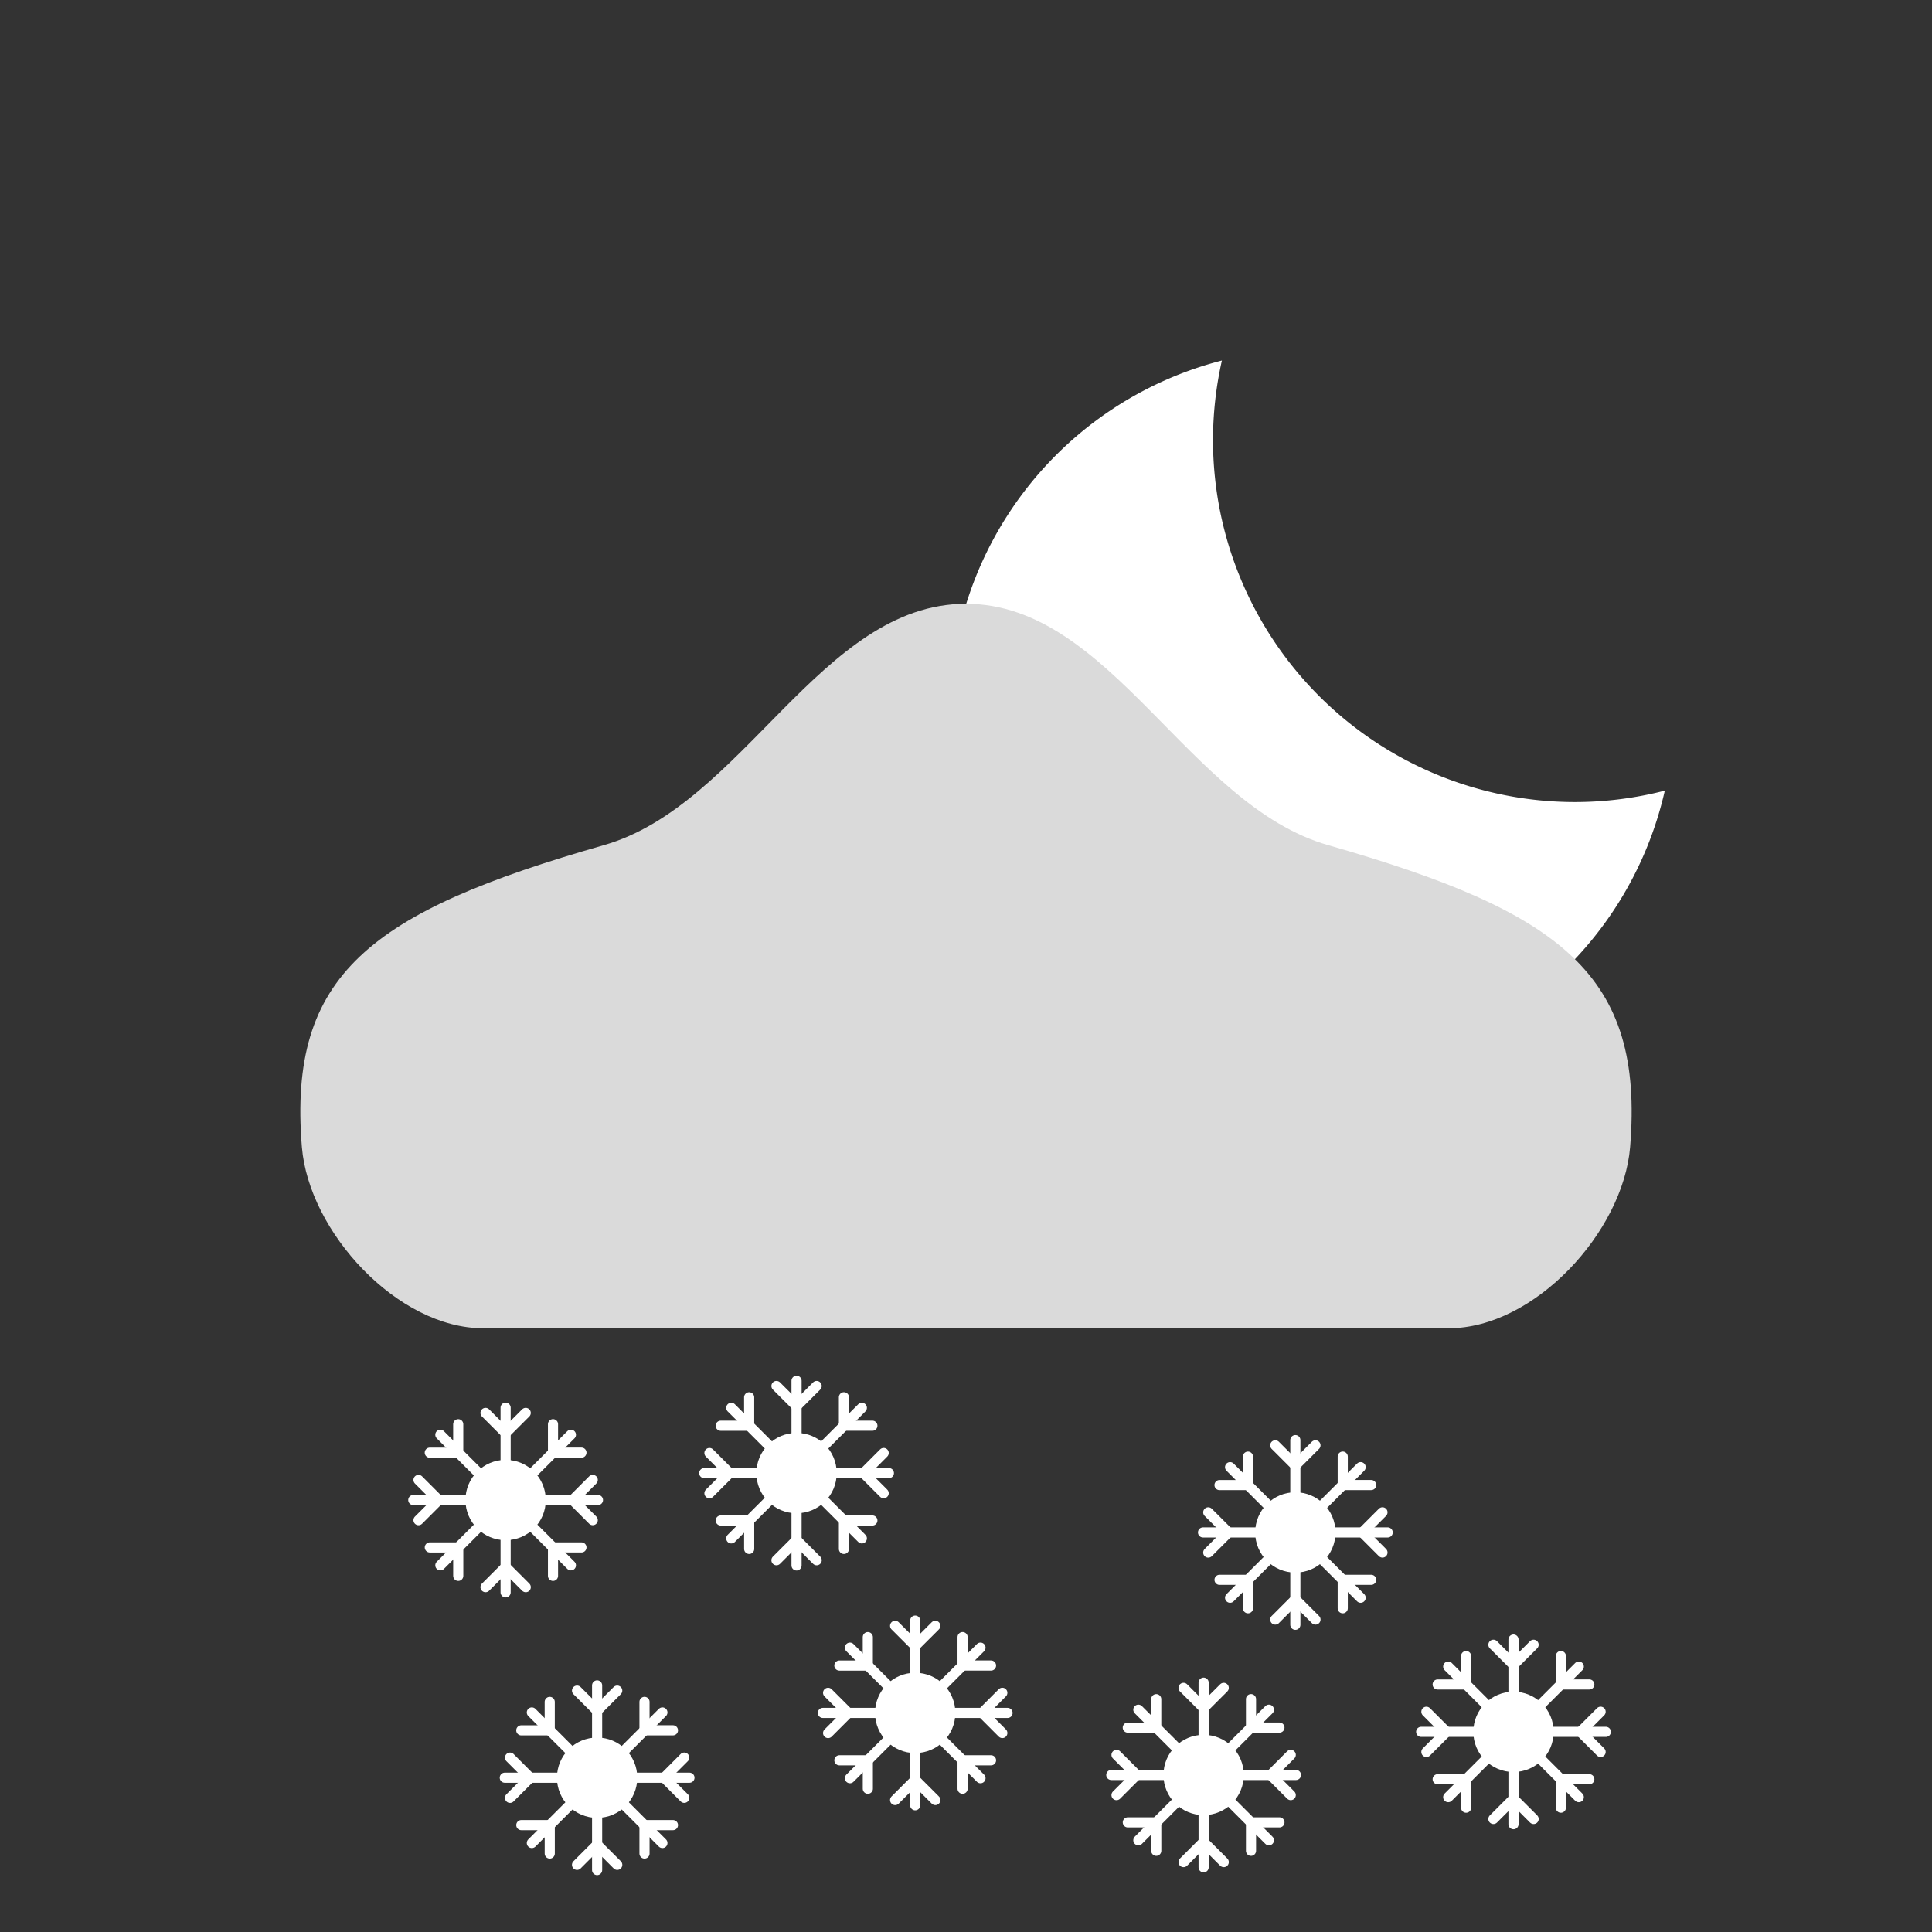 <?xml version="1.0" encoding="UTF-8" standalone="no"?>
<svg
   xmlns:dc="http://purl.org/dc/elements/1.1/"
   xmlns:cc="http://creativecommons.org/ns#"
   xmlns:rdf="http://www.w3.org/1999/02/22-rdf-syntax-ns#"
   xmlns:svg="http://www.w3.org/2000/svg"
   xmlns="http://www.w3.org/2000/svg"
   xmlns:sodipodi="http://sodipodi.sourceforge.net/DTD/sodipodi-0.dtd"
   xmlns:inkscape="http://www.inkscape.org/namespaces/inkscape"
   width="32"
   height="32"
   viewBox="0 0 8.467 8.467"
   version="1.1"
   id="svg8"
   inkscape:version="1.0 (4035a4fb49, 2020-05-01)"
   sodipodi:docname="86_night.svg">
  <rect x="0" y="0" width="8.467" height="8.467" fill="#333333" stroke="none"/>
  <defs
     id="defs2" />
  <sodipodi:namedview
     id="base"
     pagecolor="#ffffff"
     bordercolor="#666666"
     borderopacity="1.0"
     inkscape:pageopacity="0.0"
     inkscape:pageshadow="2"
     inkscape:zoom="22.4"
     inkscape:cx="13.318509"
     inkscape:cy="20.582906"
     inkscape:document-units="mm"
     inkscape:current-layer="layer1"
     inkscape:document-rotation="0"
     showgrid="false"
     units="px"
     inkscape:window-width="1920"
     inkscape:window-height="974"
     inkscape:window-x="-11"
     inkscape:window-y="-11"
     inkscape:window-maximized="1" />
  <g
     inkscape:label="Layer 1"
     inkscape:groupmode="layer"
     id="layer1">
    <g
       id="g873"
       transform="matrix(0.111,0,0,0.111,1.746,6.104)">
      <circle
         r="1.586"
         cy="4.233"
         cx="4.233"
         id="path833"
         style="fill:#ffffff;fill-opacity:1;stroke:none;stroke-width:0.58;stroke-linecap:round" />
      <path
         style="fill:none;stroke:#ffffff;stroke-width:0.4;stroke-linecap:round;stroke-linejoin:miter;stroke-miterlimit:4;stroke-dasharray:none;stroke-opacity:1"
         d="M 4.233,7.879 V 0.588"
         id="path837"
         sodipodi:nodetypes="cc" />
      <path
         style="fill:none;stroke:#ffffff;stroke-width:0.4;stroke-linecap:round;stroke-linejoin:miter;stroke-miterlimit:4;stroke-dasharray:none;stroke-opacity:1"
         d="m 3.44,7.673 0.794,-0.794 0.794,0.794"
         id="path836-4"
         sodipodi:nodetypes="ccc" />
      <path
         sodipodi:nodetypes="ccc"
         id="path840"
         d="M 5.027,0.794 4.233,1.587 3.44,0.794"
         style="fill:none;stroke:#ffffff;stroke-width:0.4;stroke-linecap:round;stroke-linejoin:miter;stroke-miterlimit:4;stroke-dasharray:none;stroke-opacity:1" />
      <path
         sodipodi:nodetypes="cc"
         id="path842"
         d="M 7.879,4.233 H 0.588"
         style="fill:none;stroke:#ffffff;stroke-width:0.4;stroke-linecap:round;stroke-linejoin:miter;stroke-miterlimit:4;stroke-dasharray:none;stroke-opacity:1" />
      <path
         sodipodi:nodetypes="ccc"
         id="path844"
         d="m 7.673,5.027 -0.794,-0.794 0.794,-0.794"
         style="fill:none;stroke:#ffffff;stroke-width:0.4;stroke-linecap:round;stroke-linejoin:miter;stroke-miterlimit:4;stroke-dasharray:none;stroke-opacity:1" />
      <path
         style="fill:none;stroke:#ffffff;stroke-width:0.4;stroke-linecap:round;stroke-linejoin:miter;stroke-miterlimit:4;stroke-dasharray:none;stroke-opacity:1"
         d="m 0.794,3.44 0.794,0.794 -0.794,0.794"
         id="path846"
         sodipodi:nodetypes="ccc" />
      <path
         style="fill:none;stroke:#ffffff;stroke-width:0.4;stroke-linecap:round;stroke-linejoin:miter;stroke-miterlimit:4;stroke-dasharray:none;stroke-opacity:1"
         d="M 6.811,1.656 1.656,6.811"
         id="path848"
         sodipodi:nodetypes="cc" />
      <path
         style="fill:none;stroke:#ffffff;stroke-width:0.4;stroke-linecap:round;stroke-linejoin:miter;stroke-miterlimit:4;stroke-dasharray:none;stroke-opacity:1"
         d="M 7.227,2.362 H 6.104 v -1.123"
         id="path850"
         sodipodi:nodetypes="ccc" />
      <path
         sodipodi:nodetypes="ccc"
         id="path852"
         d="m 1.24,6.104 h 1.123 v 1.123"
         style="fill:none;stroke:#ffffff;stroke-width:0.4;stroke-linecap:round;stroke-linejoin:miter;stroke-miterlimit:4;stroke-dasharray:none;stroke-opacity:1" />
      <path
         sodipodi:nodetypes="cc"
         id="path854"
         d="M 1.656,1.656 6.811,6.811"
         style="fill:none;stroke:#ffffff;stroke-width:0.4;stroke-linecap:round;stroke-linejoin:miter;stroke-miterlimit:4;stroke-dasharray:none;stroke-opacity:1" />
      <path
         sodipodi:nodetypes="ccc"
         id="path856"
         d="m 2.362,1.24 v 1.123 h -1.123"
         style="fill:none;stroke:#ffffff;stroke-width:0.4;stroke-linecap:round;stroke-linejoin:miter;stroke-miterlimit:4;stroke-dasharray:none;stroke-opacity:1" />
      <path
         style="fill:none;stroke:#ffffff;stroke-width:0.4;stroke-linecap:round;stroke-linejoin:miter;stroke-miterlimit:4;stroke-dasharray:none;stroke-opacity:1"
         d="M 6.104,7.227 V 6.104 H 7.227"
         id="path858"
         sodipodi:nodetypes="ccc" />
    </g>
    <g
       transform="matrix(0.111,0,0,0.111,3.541,7.037)"
       id="g1621">
      <circle
         style="fill:#ffffff;fill-opacity:1;stroke:none;stroke-width:0.58;stroke-linecap:round"
         id="circle1595"
         cx="4.233"
         cy="4.233"
         r="1.586" />
      <path
         sodipodi:nodetypes="cc"
         id="path1597"
         d="M 4.233,7.879 V 0.588"
         style="fill:none;stroke:#ffffff;stroke-width:0.4;stroke-linecap:round;stroke-linejoin:miter;stroke-miterlimit:4;stroke-dasharray:none;stroke-opacity:1" />
      <path
         sodipodi:nodetypes="ccc"
         id="path1599"
         d="m 3.44,7.673 0.794,-0.794 0.794,0.794"
         style="fill:none;stroke:#ffffff;stroke-width:0.4;stroke-linecap:round;stroke-linejoin:miter;stroke-miterlimit:4;stroke-dasharray:none;stroke-opacity:1" />
      <path
         style="fill:none;stroke:#ffffff;stroke-width:0.4;stroke-linecap:round;stroke-linejoin:miter;stroke-miterlimit:4;stroke-dasharray:none;stroke-opacity:1"
         d="M 5.027,0.794 4.233,1.587 3.44,0.794"
         id="path1601"
         sodipodi:nodetypes="ccc" />
      <path
         style="fill:none;stroke:#ffffff;stroke-width:0.4;stroke-linecap:round;stroke-linejoin:miter;stroke-miterlimit:4;stroke-dasharray:none;stroke-opacity:1"
         d="M 7.879,4.233 H 0.588"
         id="path1603"
         sodipodi:nodetypes="cc" />
      <path
         style="fill:none;stroke:#ffffff;stroke-width:0.4;stroke-linecap:round;stroke-linejoin:miter;stroke-miterlimit:4;stroke-dasharray:none;stroke-opacity:1"
         d="m 7.673,5.027 -0.794,-0.794 0.794,-0.794"
         id="path1605"
         sodipodi:nodetypes="ccc" />
      <path
         sodipodi:nodetypes="ccc"
         id="path1607"
         d="m 0.794,3.44 0.794,0.794 -0.794,0.794"
         style="fill:none;stroke:#ffffff;stroke-width:0.4;stroke-linecap:round;stroke-linejoin:miter;stroke-miterlimit:4;stroke-dasharray:none;stroke-opacity:1" />
      <path
         sodipodi:nodetypes="cc"
         id="path1609"
         d="M 6.811,1.656 1.656,6.811"
         style="fill:none;stroke:#ffffff;stroke-width:0.4;stroke-linecap:round;stroke-linejoin:miter;stroke-miterlimit:4;stroke-dasharray:none;stroke-opacity:1" />
      <path
         sodipodi:nodetypes="ccc"
         id="path1611"
         d="M 7.227,2.362 H 6.104 v -1.123"
         style="fill:none;stroke:#ffffff;stroke-width:0.4;stroke-linecap:round;stroke-linejoin:miter;stroke-miterlimit:4;stroke-dasharray:none;stroke-opacity:1" />
      <path
         style="fill:none;stroke:#ffffff;stroke-width:0.4;stroke-linecap:round;stroke-linejoin:miter;stroke-miterlimit:4;stroke-dasharray:none;stroke-opacity:1"
         d="m 1.24,6.104 h 1.123 v 1.123"
         id="path1613"
         sodipodi:nodetypes="ccc" />
      <path
         style="fill:none;stroke:#ffffff;stroke-width:0.4;stroke-linecap:round;stroke-linejoin:miter;stroke-miterlimit:4;stroke-dasharray:none;stroke-opacity:1"
         d="M 1.656,1.656 6.811,6.811"
         id="path1615"
         sodipodi:nodetypes="cc" />
      <path
         style="fill:none;stroke:#ffffff;stroke-width:0.4;stroke-linecap:round;stroke-linejoin:miter;stroke-miterlimit:4;stroke-dasharray:none;stroke-opacity:1"
         d="m 2.362,1.24 v 1.123 h -1.123"
         id="path1617"
         sodipodi:nodetypes="ccc" />
      <path
         sodipodi:nodetypes="ccc"
         id="path1619"
         d="M 6.104,7.227 V 6.104 H 7.227"
         style="fill:none;stroke:#ffffff;stroke-width:0.4;stroke-linecap:round;stroke-linejoin:miter;stroke-miterlimit:4;stroke-dasharray:none;stroke-opacity:1" />
    </g>
    <g
       id="g1649"
       transform="matrix(0.111,0,0,0.111,5.207,6.246)">
      <circle
         r="1.586"
         cy="4.233"
         cx="4.233"
         id="circle1623"
         style="fill:#ffffff;fill-opacity:1;stroke:none;stroke-width:0.58;stroke-linecap:round" />
      <path
         style="fill:none;stroke:#ffffff;stroke-width:0.4;stroke-linecap:round;stroke-linejoin:miter;stroke-miterlimit:4;stroke-dasharray:none;stroke-opacity:1"
         d="M 4.233,7.879 V 0.588"
         id="path1625"
         sodipodi:nodetypes="cc" />
      <path
         style="fill:none;stroke:#ffffff;stroke-width:0.4;stroke-linecap:round;stroke-linejoin:miter;stroke-miterlimit:4;stroke-dasharray:none;stroke-opacity:1"
         d="m 3.44,7.673 0.794,-0.794 0.794,0.794"
         id="path1627"
         sodipodi:nodetypes="ccc" />
      <path
         sodipodi:nodetypes="ccc"
         id="path1629"
         d="M 5.027,0.794 4.233,1.587 3.44,0.794"
         style="fill:none;stroke:#ffffff;stroke-width:0.4;stroke-linecap:round;stroke-linejoin:miter;stroke-miterlimit:4;stroke-dasharray:none;stroke-opacity:1" />
      <path
         sodipodi:nodetypes="cc"
         id="path1631"
         d="M 7.879,4.233 H 0.588"
         style="fill:none;stroke:#ffffff;stroke-width:0.4;stroke-linecap:round;stroke-linejoin:miter;stroke-miterlimit:4;stroke-dasharray:none;stroke-opacity:1" />
      <path
         sodipodi:nodetypes="ccc"
         id="path1633"
         d="m 7.673,5.027 -0.794,-0.794 0.794,-0.794"
         style="fill:none;stroke:#ffffff;stroke-width:0.4;stroke-linecap:round;stroke-linejoin:miter;stroke-miterlimit:4;stroke-dasharray:none;stroke-opacity:1" />
      <path
         style="fill:none;stroke:#ffffff;stroke-width:0.4;stroke-linecap:round;stroke-linejoin:miter;stroke-miterlimit:4;stroke-dasharray:none;stroke-opacity:1"
         d="m 0.794,3.44 0.794,0.794 -0.794,0.794"
         id="path1635"
         sodipodi:nodetypes="ccc" />
      <path
         style="fill:none;stroke:#ffffff;stroke-width:0.4;stroke-linecap:round;stroke-linejoin:miter;stroke-miterlimit:4;stroke-dasharray:none;stroke-opacity:1"
         d="M 6.811,1.656 1.656,6.811"
         id="path1637"
         sodipodi:nodetypes="cc" />
      <path
         style="fill:none;stroke:#ffffff;stroke-width:0.4;stroke-linecap:round;stroke-linejoin:miter;stroke-miterlimit:4;stroke-dasharray:none;stroke-opacity:1"
         d="M 7.227,2.362 H 6.104 v -1.123"
         id="path1639"
         sodipodi:nodetypes="ccc" />
      <path
         sodipodi:nodetypes="ccc"
         id="path1641"
         d="m 1.24,6.104 h 1.123 v 1.123"
         style="fill:none;stroke:#ffffff;stroke-width:0.4;stroke-linecap:round;stroke-linejoin:miter;stroke-miterlimit:4;stroke-dasharray:none;stroke-opacity:1" />
      <path
         sodipodi:nodetypes="cc"
         id="path1643"
         d="M 1.656,1.656 6.811,6.811"
         style="fill:none;stroke:#ffffff;stroke-width:0.4;stroke-linecap:round;stroke-linejoin:miter;stroke-miterlimit:4;stroke-dasharray:none;stroke-opacity:1" />
      <path
         sodipodi:nodetypes="ccc"
         id="path1645"
         d="m 2.362,1.24 v 1.123 h -1.123"
         style="fill:none;stroke:#ffffff;stroke-width:0.4;stroke-linecap:round;stroke-linejoin:miter;stroke-miterlimit:4;stroke-dasharray:none;stroke-opacity:1" />
      <path
         style="fill:none;stroke:#ffffff;stroke-width:0.4;stroke-linecap:round;stroke-linejoin:miter;stroke-miterlimit:4;stroke-dasharray:none;stroke-opacity:1"
         d="M 6.104,7.227 V 6.104 H 7.227"
         id="path1647"
         sodipodi:nodetypes="ccc" />
    </g>
    <g
       transform="matrix(0.111,0,0,0.111,2.147,7.321)"
       id="g1677">
      <circle
         style="fill:#ffffff;fill-opacity:1;stroke:none;stroke-width:0.58;stroke-linecap:round"
         id="circle1651"
         cx="4.233"
         cy="4.233"
         r="1.586" />
      <path
         sodipodi:nodetypes="cc"
         id="path1653"
         d="M 4.233,7.879 V 0.588"
         style="fill:none;stroke:#ffffff;stroke-width:0.4;stroke-linecap:round;stroke-linejoin:miter;stroke-miterlimit:4;stroke-dasharray:none;stroke-opacity:1" />
      <path
         sodipodi:nodetypes="ccc"
         id="path1655"
         d="m 3.44,7.673 0.794,-0.794 0.794,0.794"
         style="fill:none;stroke:#ffffff;stroke-width:0.4;stroke-linecap:round;stroke-linejoin:miter;stroke-miterlimit:4;stroke-dasharray:none;stroke-opacity:1" />
      <path
         style="fill:none;stroke:#ffffff;stroke-width:0.4;stroke-linecap:round;stroke-linejoin:miter;stroke-miterlimit:4;stroke-dasharray:none;stroke-opacity:1"
         d="M 5.027,0.794 4.233,1.587 3.44,0.794"
         id="path1657"
         sodipodi:nodetypes="ccc" />
      <path
         style="fill:none;stroke:#ffffff;stroke-width:0.4;stroke-linecap:round;stroke-linejoin:miter;stroke-miterlimit:4;stroke-dasharray:none;stroke-opacity:1"
         d="M 7.879,4.233 H 0.588"
         id="path1659"
         sodipodi:nodetypes="cc" />
      <path
         style="fill:none;stroke:#ffffff;stroke-width:0.4;stroke-linecap:round;stroke-linejoin:miter;stroke-miterlimit:4;stroke-dasharray:none;stroke-opacity:1"
         d="m 7.673,5.027 -0.794,-0.794 0.794,-0.794"
         id="path1661"
         sodipodi:nodetypes="ccc" />
      <path
         sodipodi:nodetypes="ccc"
         id="path1663"
         d="m 0.794,3.44 0.794,0.794 -0.794,0.794"
         style="fill:none;stroke:#ffffff;stroke-width:0.4;stroke-linecap:round;stroke-linejoin:miter;stroke-miterlimit:4;stroke-dasharray:none;stroke-opacity:1" />
      <path
         sodipodi:nodetypes="cc"
         id="path1665"
         d="M 6.811,1.656 1.656,6.811"
         style="fill:none;stroke:#ffffff;stroke-width:0.4;stroke-linecap:round;stroke-linejoin:miter;stroke-miterlimit:4;stroke-dasharray:none;stroke-opacity:1" />
      <path
         sodipodi:nodetypes="ccc"
         id="path1667"
         d="M 7.227,2.362 H 6.104 v -1.123"
         style="fill:none;stroke:#ffffff;stroke-width:0.4;stroke-linecap:round;stroke-linejoin:miter;stroke-miterlimit:4;stroke-dasharray:none;stroke-opacity:1" />
      <path
         style="fill:none;stroke:#ffffff;stroke-width:0.4;stroke-linecap:round;stroke-linejoin:miter;stroke-miterlimit:4;stroke-dasharray:none;stroke-opacity:1"
         d="m 1.24,6.104 h 1.123 v 1.123"
         id="path1669"
         sodipodi:nodetypes="ccc" />
      <path
         style="fill:none;stroke:#ffffff;stroke-width:0.4;stroke-linecap:round;stroke-linejoin:miter;stroke-miterlimit:4;stroke-dasharray:none;stroke-opacity:1"
         d="M 1.656,1.656 6.811,6.811"
         id="path1671"
         sodipodi:nodetypes="cc" />
      <path
         style="fill:none;stroke:#ffffff;stroke-width:0.4;stroke-linecap:round;stroke-linejoin:miter;stroke-miterlimit:4;stroke-dasharray:none;stroke-opacity:1"
         d="m 2.362,1.24 v 1.123 h -1.123"
         id="path1673"
         sodipodi:nodetypes="ccc" />
      <path
         sodipodi:nodetypes="ccc"
         id="path1675"
         d="M 6.104,7.227 V 6.104 H 7.227"
         style="fill:none;stroke:#ffffff;stroke-width:0.4;stroke-linecap:round;stroke-linejoin:miter;stroke-miterlimit:4;stroke-dasharray:none;stroke-opacity:1" />
    </g>
    <g
       id="g1705"
       transform="matrix(0.111,0,0,0.111,3.021,5.986)">
      <circle
         r="1.586"
         cy="4.233"
         cx="4.233"
         id="circle1679"
         style="fill:#ffffff;fill-opacity:1;stroke:none;stroke-width:0.58;stroke-linecap:round" />
      <path
         style="fill:none;stroke:#ffffff;stroke-width:0.4;stroke-linecap:round;stroke-linejoin:miter;stroke-miterlimit:4;stroke-dasharray:none;stroke-opacity:1"
         d="M 4.233,7.879 V 0.588"
         id="path1681"
         sodipodi:nodetypes="cc" />
      <path
         style="fill:none;stroke:#ffffff;stroke-width:0.4;stroke-linecap:round;stroke-linejoin:miter;stroke-miterlimit:4;stroke-dasharray:none;stroke-opacity:1"
         d="m 3.44,7.673 0.794,-0.794 0.794,0.794"
         id="path1683"
         sodipodi:nodetypes="ccc" />
      <path
         sodipodi:nodetypes="ccc"
         id="path1685"
         d="M 5.027,0.794 4.233,1.587 3.44,0.794"
         style="fill:none;stroke:#ffffff;stroke-width:0.4;stroke-linecap:round;stroke-linejoin:miter;stroke-miterlimit:4;stroke-dasharray:none;stroke-opacity:1" />
      <path
         sodipodi:nodetypes="cc"
         id="path1687"
         d="M 7.879,4.233 H 0.588"
         style="fill:none;stroke:#ffffff;stroke-width:0.4;stroke-linecap:round;stroke-linejoin:miter;stroke-miterlimit:4;stroke-dasharray:none;stroke-opacity:1" />
      <path
         sodipodi:nodetypes="ccc"
         id="path1689"
         d="m 7.673,5.027 -0.794,-0.794 0.794,-0.794"
         style="fill:none;stroke:#ffffff;stroke-width:0.4;stroke-linecap:round;stroke-linejoin:miter;stroke-miterlimit:4;stroke-dasharray:none;stroke-opacity:1" />
      <path
         style="fill:none;stroke:#ffffff;stroke-width:0.4;stroke-linecap:round;stroke-linejoin:miter;stroke-miterlimit:4;stroke-dasharray:none;stroke-opacity:1"
         d="m 0.794,3.44 0.794,0.794 -0.794,0.794"
         id="path1691"
         sodipodi:nodetypes="ccc" />
      <path
         style="fill:none;stroke:#ffffff;stroke-width:0.4;stroke-linecap:round;stroke-linejoin:miter;stroke-miterlimit:4;stroke-dasharray:none;stroke-opacity:1"
         d="M 6.811,1.656 1.656,6.811"
         id="path1693"
         sodipodi:nodetypes="cc" />
      <path
         style="fill:none;stroke:#ffffff;stroke-width:0.4;stroke-linecap:round;stroke-linejoin:miter;stroke-miterlimit:4;stroke-dasharray:none;stroke-opacity:1"
         d="M 7.227,2.362 H 6.104 v -1.123"
         id="path1695"
         sodipodi:nodetypes="ccc" />
      <path
         sodipodi:nodetypes="ccc"
         id="path1697"
         d="m 1.24,6.104 h 1.123 v 1.123"
         style="fill:none;stroke:#ffffff;stroke-width:0.4;stroke-linecap:round;stroke-linejoin:miter;stroke-miterlimit:4;stroke-dasharray:none;stroke-opacity:1" />
      <path
         sodipodi:nodetypes="cc"
         id="path1699"
         d="M 1.656,1.656 6.811,6.811"
         style="fill:none;stroke:#ffffff;stroke-width:0.4;stroke-linecap:round;stroke-linejoin:miter;stroke-miterlimit:4;stroke-dasharray:none;stroke-opacity:1" />
      <path
         sodipodi:nodetypes="ccc"
         id="path1701"
         d="m 2.362,1.24 v 1.123 h -1.123"
         style="fill:none;stroke:#ffffff;stroke-width:0.4;stroke-linecap:round;stroke-linejoin:miter;stroke-miterlimit:4;stroke-dasharray:none;stroke-opacity:1" />
      <path
         style="fill:none;stroke:#ffffff;stroke-width:0.4;stroke-linecap:round;stroke-linejoin:miter;stroke-miterlimit:4;stroke-dasharray:none;stroke-opacity:1"
         d="M 6.104,7.227 V 6.104 H 7.227"
         id="path1703"
         sodipodi:nodetypes="ccc" />
    </g>
    <g
       transform="matrix(0.111,0,0,0.111,4.805,7.309)"
       id="g1733">
      <circle
         style="fill:#ffffff;fill-opacity:1;stroke:none;stroke-width:0.58;stroke-linecap:round"
         id="circle1707"
         cx="4.233"
         cy="4.233"
         r="1.586" />
      <path
         sodipodi:nodetypes="cc"
         id="path1709"
         d="M 4.233,7.879 V 0.588"
         style="fill:none;stroke:#ffffff;stroke-width:0.4;stroke-linecap:round;stroke-linejoin:miter;stroke-miterlimit:4;stroke-dasharray:none;stroke-opacity:1" />
      <path
         sodipodi:nodetypes="ccc"
         id="path1711"
         d="m 3.44,7.673 0.794,-0.794 0.794,0.794"
         style="fill:none;stroke:#ffffff;stroke-width:0.4;stroke-linecap:round;stroke-linejoin:miter;stroke-miterlimit:4;stroke-dasharray:none;stroke-opacity:1" />
      <path
         style="fill:none;stroke:#ffffff;stroke-width:0.4;stroke-linecap:round;stroke-linejoin:miter;stroke-miterlimit:4;stroke-dasharray:none;stroke-opacity:1"
         d="M 5.027,0.794 4.233,1.587 3.44,0.794"
         id="path1713"
         sodipodi:nodetypes="ccc" />
      <path
         style="fill:none;stroke:#ffffff;stroke-width:0.4;stroke-linecap:round;stroke-linejoin:miter;stroke-miterlimit:4;stroke-dasharray:none;stroke-opacity:1"
         d="M 7.879,4.233 H 0.588"
         id="path1715"
         sodipodi:nodetypes="cc" />
      <path
         style="fill:none;stroke:#ffffff;stroke-width:0.4;stroke-linecap:round;stroke-linejoin:miter;stroke-miterlimit:4;stroke-dasharray:none;stroke-opacity:1"
         d="m 7.673,5.027 -0.794,-0.794 0.794,-0.794"
         id="path1717"
         sodipodi:nodetypes="ccc" />
      <path
         sodipodi:nodetypes="ccc"
         id="path1719"
         d="m 0.794,3.44 0.794,0.794 -0.794,0.794"
         style="fill:none;stroke:#ffffff;stroke-width:0.4;stroke-linecap:round;stroke-linejoin:miter;stroke-miterlimit:4;stroke-dasharray:none;stroke-opacity:1" />
      <path
         sodipodi:nodetypes="cc"
         id="path1721"
         d="M 6.811,1.656 1.656,6.811"
         style="fill:none;stroke:#ffffff;stroke-width:0.4;stroke-linecap:round;stroke-linejoin:miter;stroke-miterlimit:4;stroke-dasharray:none;stroke-opacity:1" />
      <path
         sodipodi:nodetypes="ccc"
         id="path1723"
         d="M 7.227,2.362 H 6.104 v -1.123"
         style="fill:none;stroke:#ffffff;stroke-width:0.4;stroke-linecap:round;stroke-linejoin:miter;stroke-miterlimit:4;stroke-dasharray:none;stroke-opacity:1" />
      <path
         style="fill:none;stroke:#ffffff;stroke-width:0.4;stroke-linecap:round;stroke-linejoin:miter;stroke-miterlimit:4;stroke-dasharray:none;stroke-opacity:1"
         d="m 1.24,6.104 h 1.123 v 1.123"
         id="path1725"
         sodipodi:nodetypes="ccc" />
      <path
         style="fill:none;stroke:#ffffff;stroke-width:0.4;stroke-linecap:round;stroke-linejoin:miter;stroke-miterlimit:4;stroke-dasharray:none;stroke-opacity:1"
         d="M 1.656,1.656 6.811,6.811"
         id="path1727"
         sodipodi:nodetypes="cc" />
      <path
         style="fill:none;stroke:#ffffff;stroke-width:0.4;stroke-linecap:round;stroke-linejoin:miter;stroke-miterlimit:4;stroke-dasharray:none;stroke-opacity:1"
         d="m 2.362,1.24 v 1.123 h -1.123"
         id="path1729"
         sodipodi:nodetypes="ccc" />
      <path
         sodipodi:nodetypes="ccc"
         id="path1731"
         d="M 6.104,7.227 V 6.104 H 7.227"
         style="fill:none;stroke:#ffffff;stroke-width:0.4;stroke-linecap:round;stroke-linejoin:miter;stroke-miterlimit:4;stroke-dasharray:none;stroke-opacity:1" />
    </g>
    <g
       transform="matrix(0.111,0,0,0.111,6.163,7.12)"
       id="g1761">
      <circle
         style="fill:#ffffff;fill-opacity:1;stroke:none;stroke-width:0.58;stroke-linecap:round"
         id="circle1735"
         cx="4.233"
         cy="4.233"
         r="1.586" />
      <path
         sodipodi:nodetypes="cc"
         id="path1737"
         d="M 4.233,7.879 V 0.588"
         style="fill:none;stroke:#ffffff;stroke-width:0.4;stroke-linecap:round;stroke-linejoin:miter;stroke-miterlimit:4;stroke-dasharray:none;stroke-opacity:1" />
      <path
         sodipodi:nodetypes="ccc"
         id="path1739"
         d="m 3.44,7.673 0.794,-0.794 0.794,0.794"
         style="fill:none;stroke:#ffffff;stroke-width:0.4;stroke-linecap:round;stroke-linejoin:miter;stroke-miterlimit:4;stroke-dasharray:none;stroke-opacity:1" />
      <path
         style="fill:none;stroke:#ffffff;stroke-width:0.4;stroke-linecap:round;stroke-linejoin:miter;stroke-miterlimit:4;stroke-dasharray:none;stroke-opacity:1"
         d="M 5.027,0.794 4.233,1.587 3.44,0.794"
         id="path1741"
         sodipodi:nodetypes="ccc" />
      <path
         style="fill:none;stroke:#ffffff;stroke-width:0.4;stroke-linecap:round;stroke-linejoin:miter;stroke-miterlimit:4;stroke-dasharray:none;stroke-opacity:1"
         d="M 7.879,4.233 H 0.588"
         id="path1743"
         sodipodi:nodetypes="cc" />
      <path
         style="fill:none;stroke:#ffffff;stroke-width:0.4;stroke-linecap:round;stroke-linejoin:miter;stroke-miterlimit:4;stroke-dasharray:none;stroke-opacity:1"
         d="m 7.673,5.027 -0.794,-0.794 0.794,-0.794"
         id="path1745"
         sodipodi:nodetypes="ccc" />
      <path
         sodipodi:nodetypes="ccc"
         id="path1747"
         d="m 0.794,3.44 0.794,0.794 -0.794,0.794"
         style="fill:none;stroke:#ffffff;stroke-width:0.4;stroke-linecap:round;stroke-linejoin:miter;stroke-miterlimit:4;stroke-dasharray:none;stroke-opacity:1" />
      <path
         sodipodi:nodetypes="cc"
         id="path1749"
         d="M 6.811,1.656 1.656,6.811"
         style="fill:none;stroke:#ffffff;stroke-width:0.4;stroke-linecap:round;stroke-linejoin:miter;stroke-miterlimit:4;stroke-dasharray:none;stroke-opacity:1" />
      <path
         sodipodi:nodetypes="ccc"
         id="path1751"
         d="M 7.227,2.362 H 6.104 v -1.123"
         style="fill:none;stroke:#ffffff;stroke-width:0.4;stroke-linecap:round;stroke-linejoin:miter;stroke-miterlimit:4;stroke-dasharray:none;stroke-opacity:1" />
      <path
         style="fill:none;stroke:#ffffff;stroke-width:0.4;stroke-linecap:round;stroke-linejoin:miter;stroke-miterlimit:4;stroke-dasharray:none;stroke-opacity:1"
         d="m 1.24,6.104 h 1.123 v 1.123"
         id="path1753"
         sodipodi:nodetypes="ccc" />
      <path
         style="fill:none;stroke:#ffffff;stroke-width:0.4;stroke-linecap:round;stroke-linejoin:miter;stroke-miterlimit:4;stroke-dasharray:none;stroke-opacity:1"
         d="M 1.656,1.656 6.811,6.811"
         id="path1755"
         sodipodi:nodetypes="cc" />
      <path
         style="fill:none;stroke:#ffffff;stroke-width:0.4;stroke-linecap:round;stroke-linejoin:miter;stroke-miterlimit:4;stroke-dasharray:none;stroke-opacity:1"
         d="m 2.362,1.24 v 1.123 h -1.123"
         id="path1757"
         sodipodi:nodetypes="ccc" />
      <path
         sodipodi:nodetypes="ccc"
         id="path1759"
         d="M 6.104,7.227 V 6.104 H 7.227"
         style="fill:none;stroke:#ffffff;stroke-width:0.4;stroke-linecap:round;stroke-linejoin:miter;stroke-miterlimit:4;stroke-dasharray:none;stroke-opacity:1" />
    </g>
    <path
       id="path833-7"
       style="fill:#ffffff;fill-opacity:1;stroke:none;stroke-width:0.507;stroke-linecap:round"
       d="M 5.355,1.58 A 1.587,1.587 0 0 0 4.163,3.115 1.587,1.587 0 0 0 5.749,4.701 1.587,1.587 0 0 0 7.296,3.465 1.587,1.587 0 0 1 6.902,3.515 1.587,1.587 0 0 1 5.316,1.929 1.587,1.587 0 0 1 5.355,1.58 Z" />
    <path
       sodipodi:nodetypes="ssssssss"
       id="path836"
       d="m 6.35,5.821 c 0.374,0 0.763,-0.421 0.794,-0.794 C 7.206,4.271 6.845,3.997 5.821,3.704 5.209,3.53 4.869,2.646 4.233,2.646 c -0.636,0 -0.976,0.884 -1.587,1.058 -1.025,0.293 -1.385,0.567 -1.323,1.323 0.031,0.373 0.42,0.794 0.794,0.794 z"
       style="fill:#dadada;fill-opacity:1;stroke:none;stroke-width:0.265px;stroke-linecap:butt;stroke-linejoin:miter;stroke-opacity:1" />
  </g>
</svg>
